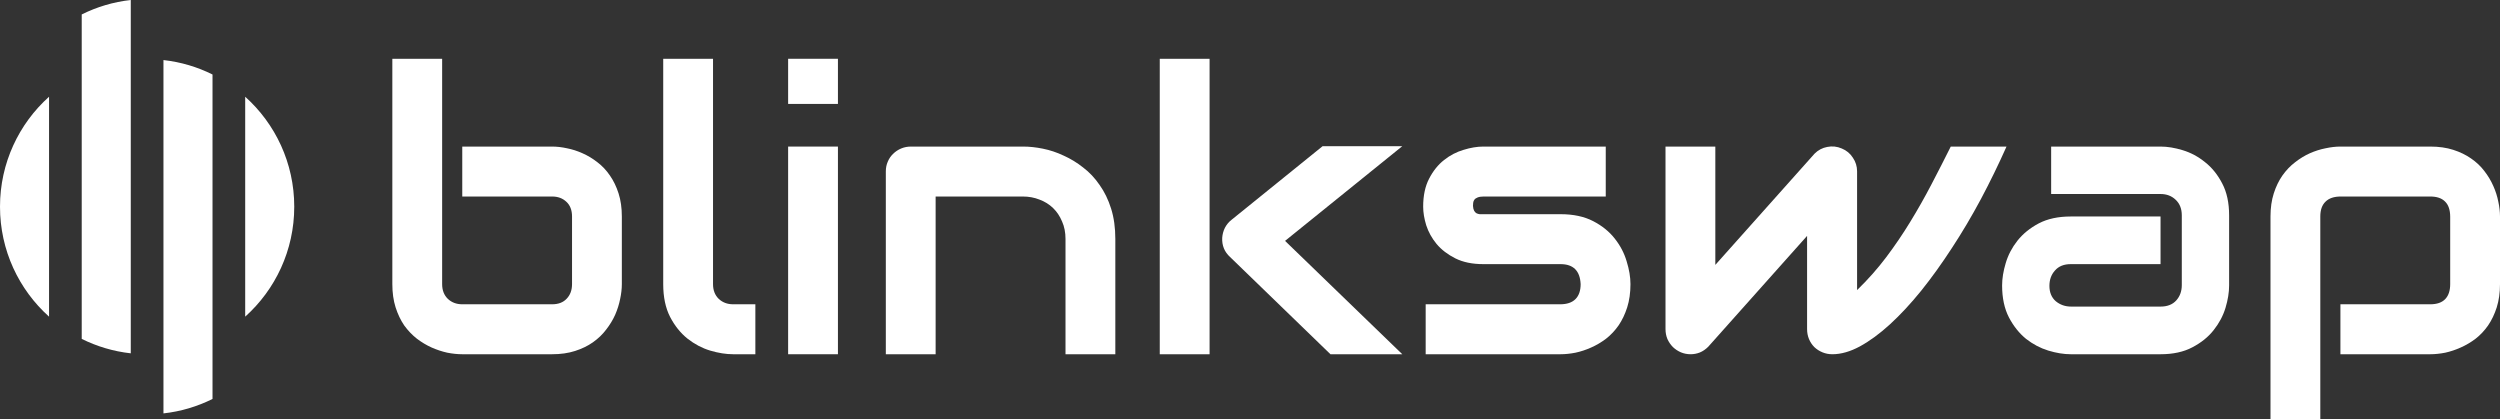 <svg width="167" height="28" viewBox="0 0 167 28" fill="none" xmlns="http://www.w3.org/2000/svg">
<rect x="0" y="0" width="167" height="28" fill="#333333" stroke="none"/>
<path d="M41.539 18.979C41.539 19.295 41.5 19.629 41.424 19.98C41.355 20.33 41.244 20.681 41.091 21.032C40.937 21.374 40.737 21.703 40.489 22.02C40.251 22.337 39.956 22.619 39.606 22.867C39.265 23.107 38.868 23.299 38.416 23.444C37.964 23.59 37.452 23.663 36.881 23.663H30.879C30.563 23.663 30.23 23.628 29.881 23.56C29.531 23.483 29.181 23.367 28.831 23.213C28.49 23.059 28.162 22.863 27.846 22.623C27.53 22.375 27.249 22.08 27.001 21.738C26.762 21.387 26.571 20.985 26.426 20.532C26.28 20.07 26.208 19.552 26.208 18.979V3.926H29.535V18.979C29.535 19.389 29.663 19.719 29.919 19.967C30.175 20.206 30.495 20.326 30.879 20.326H36.881C37.299 20.326 37.623 20.202 37.853 19.954C38.092 19.706 38.212 19.381 38.212 18.979V14.462C38.212 14.043 38.088 13.717 37.84 13.486C37.593 13.247 37.273 13.127 36.881 13.127H30.879V9.791H36.881C37.196 9.791 37.529 9.829 37.879 9.906C38.229 9.975 38.574 10.086 38.915 10.24C39.265 10.394 39.598 10.595 39.913 10.843C40.229 11.082 40.507 11.378 40.745 11.728C40.984 12.071 41.176 12.468 41.321 12.922C41.466 13.375 41.539 13.889 41.539 14.462V18.979Z" fill="white"/>
<path d="M50.458 23.663H48.974C48.496 23.663 47.984 23.581 47.438 23.419C46.901 23.256 46.397 22.991 45.928 22.623C45.459 22.247 45.071 21.763 44.764 21.173C44.456 20.574 44.303 19.843 44.303 18.979V3.926H47.63V18.979C47.63 19.389 47.758 19.719 48.014 19.967C48.27 20.206 48.59 20.326 48.974 20.326H50.458V23.663Z" fill="white"/>
<path d="M55.974 6.942H52.647V3.926H55.974V6.942ZM55.974 23.663H52.647V9.791H55.974V23.663Z" fill="white"/>
<path d="M74.504 23.663H71.176V15.963C71.176 15.527 71.1 15.138 70.946 14.795C70.801 14.445 70.601 14.145 70.345 13.897C70.089 13.649 69.786 13.461 69.436 13.332C69.095 13.196 68.724 13.127 68.323 13.127H62.5V23.663H59.173V11.446C59.173 11.215 59.216 11.001 59.301 10.805C59.386 10.599 59.506 10.424 59.659 10.278C59.813 10.124 59.992 10.005 60.197 9.919C60.401 9.833 60.619 9.791 60.849 9.791H68.348C68.766 9.791 69.206 9.838 69.666 9.932C70.136 10.026 70.596 10.18 71.049 10.394C71.509 10.599 71.944 10.864 72.354 11.189C72.772 11.506 73.139 11.895 73.454 12.357C73.778 12.811 74.034 13.337 74.222 13.936C74.41 14.534 74.504 15.21 74.504 15.963V23.663Z" fill="white"/>
<path d="M93.673 23.663H88.875L82.169 17.169C81.794 16.827 81.619 16.399 81.644 15.886C81.661 15.647 81.721 15.424 81.823 15.219C81.934 15.005 82.084 14.825 82.271 14.68L88.35 9.765H93.673L85.842 16.091L93.673 23.663ZM80.8 23.663H77.472V3.926H80.8V23.663Z" fill="white"/>
<path d="M108.915 18.979C108.915 19.552 108.842 20.07 108.697 20.532C108.552 20.985 108.36 21.387 108.121 21.738C107.882 22.08 107.605 22.375 107.289 22.623C106.974 22.863 106.641 23.059 106.291 23.213C105.95 23.367 105.6 23.483 105.242 23.56C104.892 23.628 104.559 23.663 104.244 23.663H95.235V20.326H104.218C104.67 20.326 105.012 20.211 105.242 19.98C105.472 19.749 105.587 19.415 105.587 18.979C105.545 18.089 105.097 17.644 104.244 17.644H99.087C98.353 17.644 97.73 17.516 97.218 17.259C96.706 17.003 96.288 16.682 95.964 16.297C95.648 15.912 95.418 15.497 95.273 15.052C95.137 14.607 95.068 14.192 95.068 13.807C95.068 13.063 95.201 12.438 95.465 11.934C95.73 11.42 96.062 11.005 96.463 10.689C96.864 10.372 97.299 10.146 97.769 10.009C98.238 9.863 98.677 9.791 99.087 9.791H107.264V13.127H99.112C98.942 13.127 98.805 13.149 98.703 13.191C98.609 13.226 98.536 13.277 98.485 13.345C98.442 13.405 98.417 13.474 98.408 13.551C98.4 13.619 98.395 13.688 98.395 13.756C98.404 13.893 98.43 14 98.472 14.077C98.515 14.154 98.566 14.209 98.626 14.244C98.694 14.278 98.767 14.299 98.843 14.308C98.929 14.308 99.01 14.308 99.087 14.308H104.244C105.097 14.308 105.822 14.462 106.419 14.77C107.016 15.078 107.498 15.467 107.865 15.937C108.232 16.399 108.497 16.904 108.659 17.452C108.829 17.999 108.915 18.508 108.915 18.979Z" fill="white"/>
<path d="M134.035 9.791C133.506 10.98 132.934 12.152 132.32 13.307C131.706 14.453 131.062 15.54 130.388 16.566C129.722 17.593 129.04 18.542 128.34 19.415C127.641 20.279 126.945 21.028 126.254 21.661C125.572 22.285 124.902 22.777 124.245 23.137C123.597 23.487 122.983 23.663 122.403 23.663C122.164 23.663 121.942 23.62 121.737 23.534C121.532 23.449 121.353 23.333 121.2 23.188C121.046 23.034 120.927 22.854 120.841 22.649C120.756 22.444 120.713 22.221 120.713 21.982V15.758L114.11 23.162C113.94 23.333 113.752 23.462 113.547 23.547C113.351 23.624 113.146 23.663 112.933 23.663C112.702 23.663 112.485 23.62 112.28 23.534C112.084 23.449 111.909 23.333 111.756 23.188C111.602 23.034 111.478 22.854 111.384 22.649C111.299 22.444 111.256 22.221 111.256 21.982V9.791H114.584V17.695L121.212 10.265C121.451 10.026 121.733 9.876 122.057 9.816C122.39 9.748 122.714 9.782 123.03 9.919C123.345 10.047 123.593 10.253 123.772 10.535C123.96 10.809 124.053 11.112 124.053 11.446V19.377C124.77 18.684 125.418 17.952 125.999 17.182C126.579 16.412 127.116 15.621 127.611 14.808C128.114 13.987 128.583 13.157 129.019 12.319C129.462 11.472 129.893 10.629 130.311 9.791H134.035Z" fill="white"/>
<path d="M148.905 19.069C148.905 19.53 148.824 20.031 148.662 20.57C148.5 21.1 148.235 21.597 147.868 22.058C147.51 22.512 147.037 22.893 146.448 23.201C145.868 23.509 145.16 23.663 144.324 23.663H138.322C137.861 23.663 137.362 23.581 136.825 23.419C136.296 23.256 135.801 22.995 135.34 22.636C134.888 22.268 134.508 21.793 134.201 21.212C133.894 20.621 133.741 19.907 133.741 19.069C133.741 18.607 133.822 18.106 133.984 17.567C134.146 17.028 134.406 16.532 134.764 16.079C135.131 15.617 135.605 15.232 136.185 14.924C136.774 14.616 137.486 14.462 138.322 14.462H144.324V17.644H138.322C137.87 17.644 137.52 17.785 137.273 18.068C137.025 18.341 136.901 18.684 136.901 19.094C136.901 19.53 137.042 19.873 137.324 20.121C137.614 20.36 137.955 20.48 138.348 20.48H144.324C144.776 20.48 145.126 20.343 145.373 20.07C145.62 19.796 145.744 19.453 145.744 19.043V14.385C145.744 13.948 145.608 13.602 145.335 13.345C145.07 13.089 144.733 12.96 144.324 12.96H137.017V9.791H144.324C144.784 9.791 145.279 9.872 145.808 10.034C146.346 10.197 146.84 10.462 147.293 10.83C147.753 11.189 148.137 11.664 148.444 12.255C148.751 12.836 148.905 13.546 148.905 14.385V19.069Z" fill="white"/>
<path d="M167 18.979C167 19.552 166.927 20.07 166.782 20.532C166.637 20.985 166.445 21.387 166.206 21.738C165.968 22.08 165.69 22.375 165.375 22.623C165.059 22.863 164.726 23.059 164.377 23.213C164.035 23.367 163.69 23.483 163.34 23.56C162.99 23.628 162.657 23.663 162.342 23.663H156.34V20.326H162.342C162.785 20.326 163.118 20.211 163.34 19.98C163.562 19.749 163.673 19.415 163.673 18.979V14.487C163.673 14.025 163.558 13.683 163.327 13.461C163.105 13.238 162.777 13.127 162.342 13.127H156.366C155.913 13.127 155.572 13.243 155.342 13.474C155.112 13.696 154.996 14.025 154.996 14.462V28H151.669V14.462C151.669 13.889 151.742 13.375 151.887 12.922C152.032 12.468 152.224 12.071 152.463 11.728C152.71 11.378 152.992 11.082 153.307 10.843C153.623 10.595 153.951 10.394 154.293 10.24C154.642 10.086 154.992 9.975 155.342 9.906C155.7 9.829 156.033 9.791 156.34 9.791H162.342C162.913 9.791 163.425 9.863 163.877 10.009C164.33 10.154 164.726 10.347 165.068 10.586C165.417 10.826 165.712 11.104 165.951 11.42C166.198 11.737 166.398 12.071 166.552 12.421C166.706 12.764 166.816 13.11 166.885 13.461C166.961 13.812 167 14.145 167 14.462V18.979Z" fill="white"/>
<path d="M14.196 4.977C13.19 4.475 12.085 4.141 10.919 4.012V27.615C12.085 27.486 13.19 27.152 14.196 26.65V4.977Z" fill="white"/>
<path d="M16.379 21.153C18.39 19.349 19.656 16.726 19.656 13.807C19.656 10.889 18.39 8.266 16.379 6.462V21.153Z" fill="white"/>
<path d="M5.459 0.965C6.466 0.463 7.57 0.129 8.736 0V23.602C7.57 23.473 6.466 23.139 5.459 22.638V0.965Z" fill="white"/>
<path d="M3.276 6.462C1.265 8.267 0 10.889 0 13.807C0 16.726 1.265 19.348 3.276 21.153V6.462Z" fill="white"/>
</svg>
